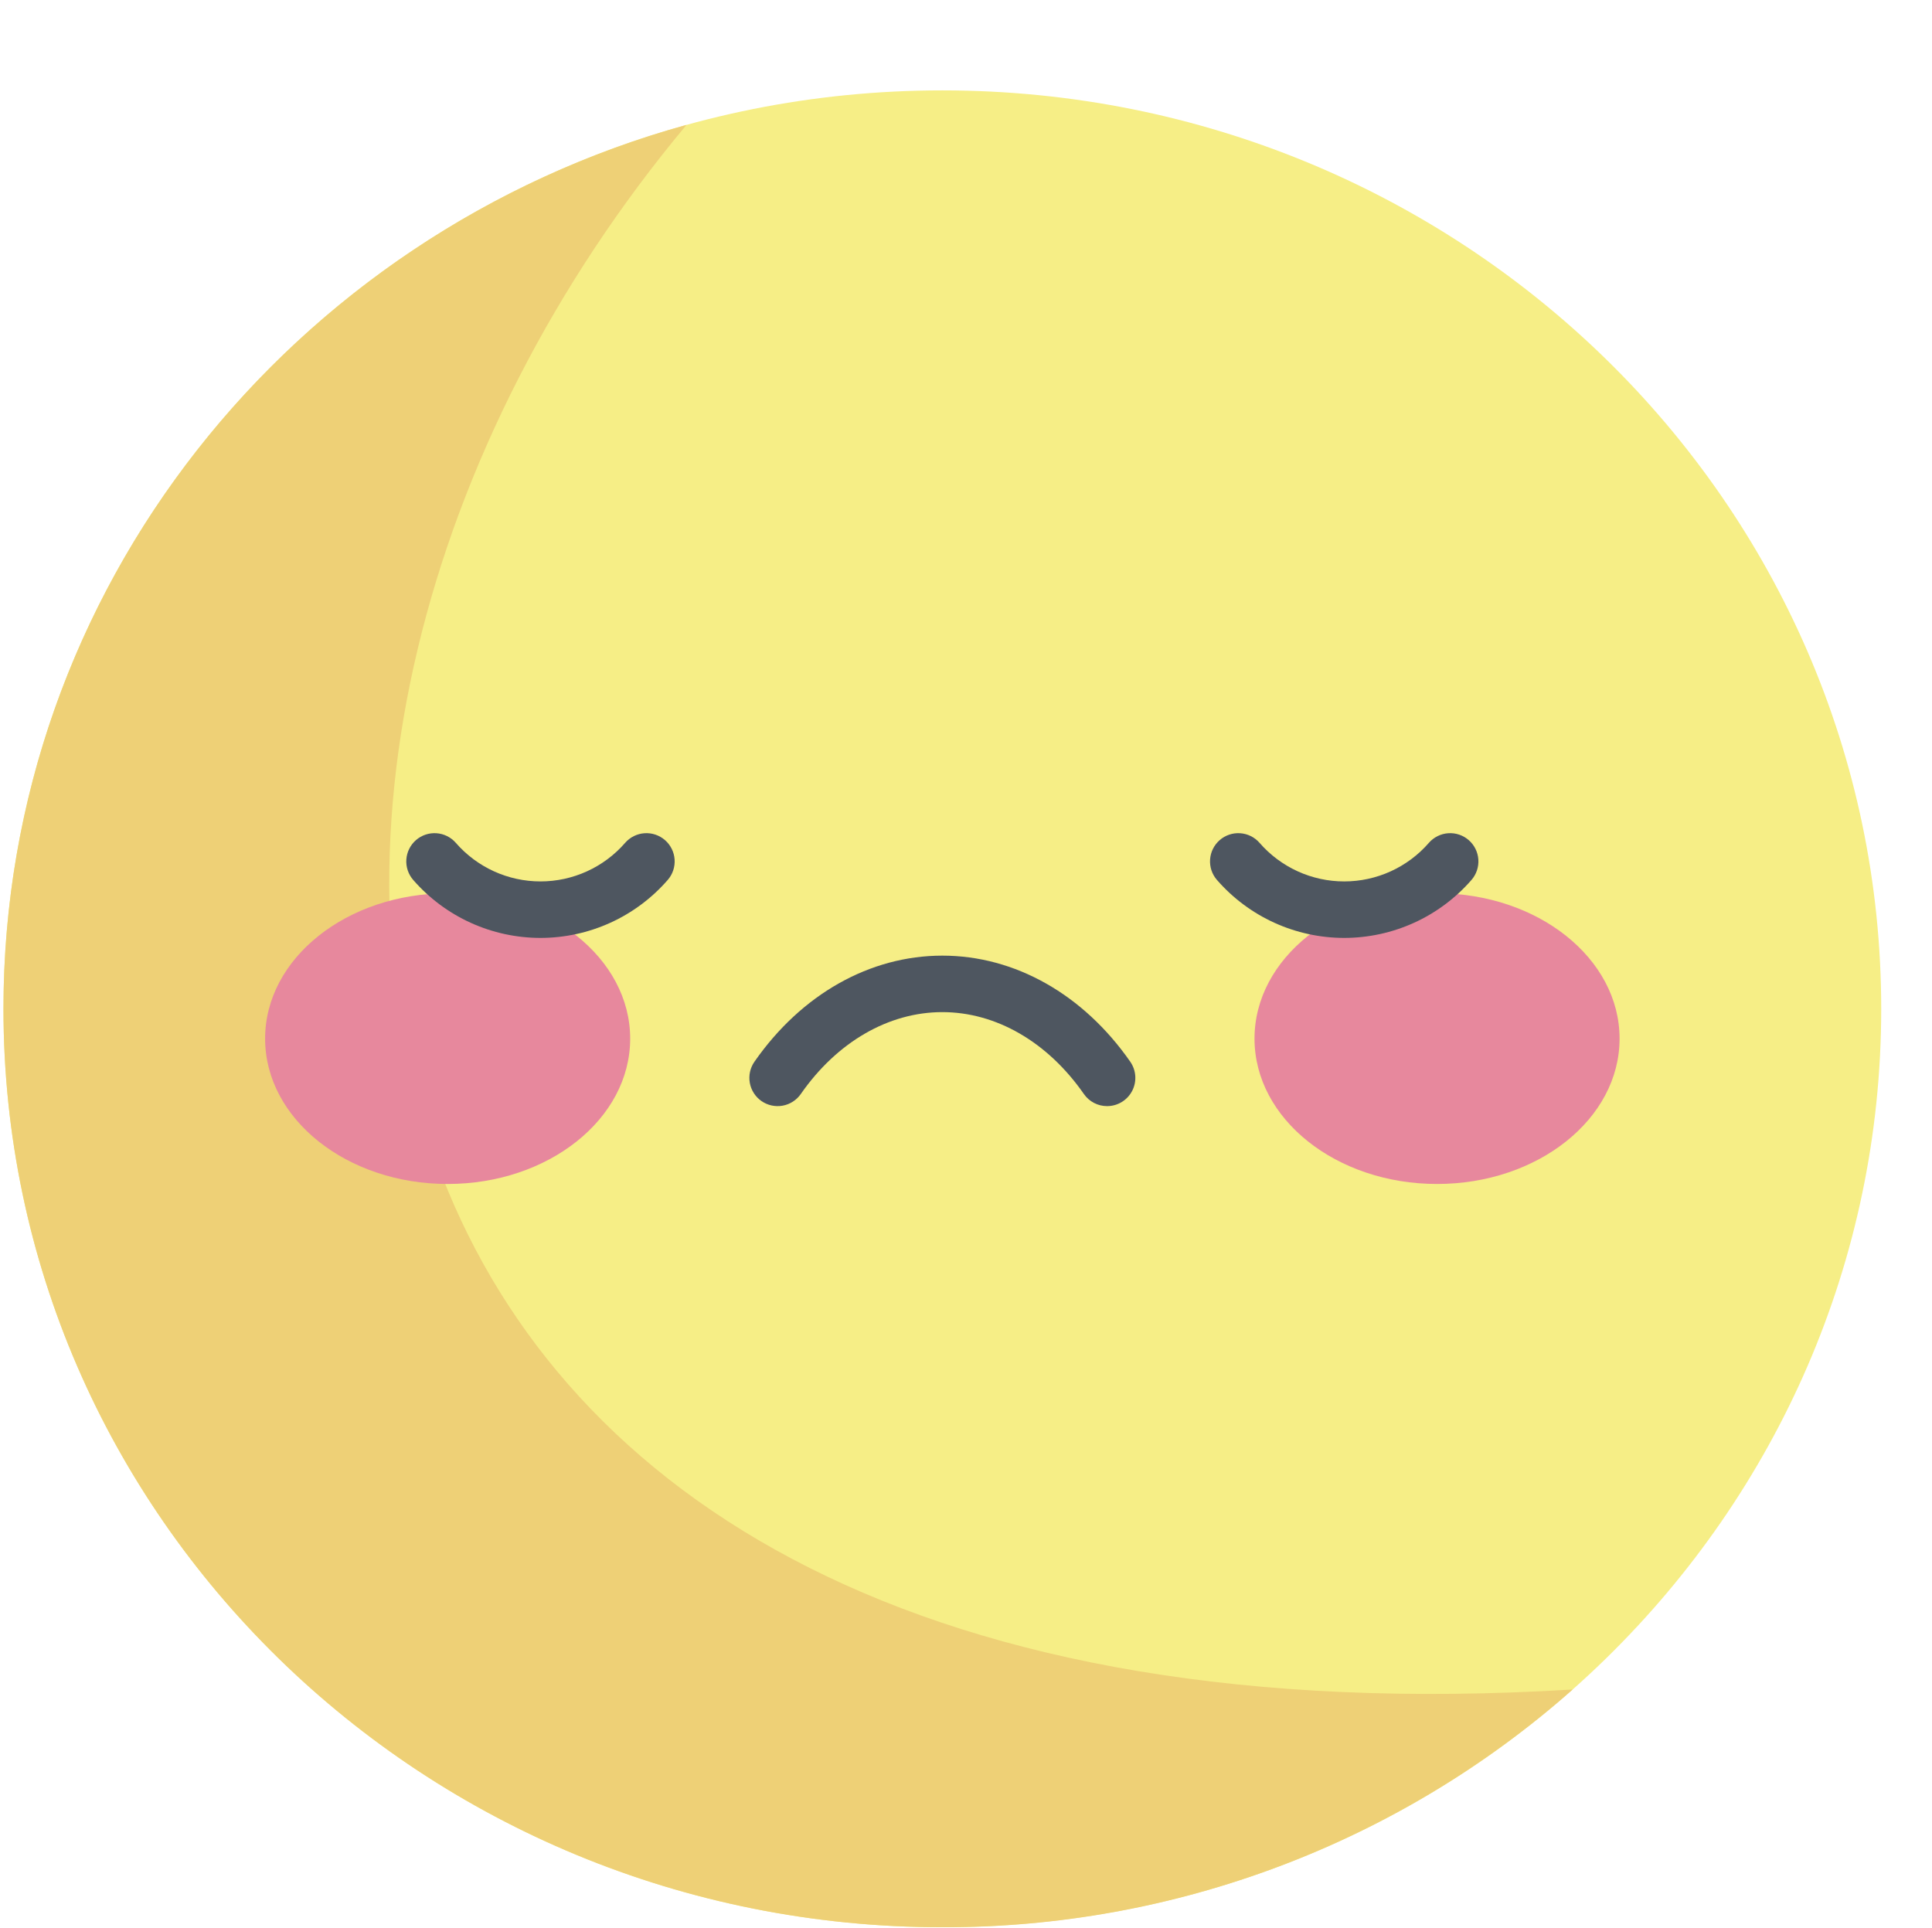 <svg width="513" height="512" viewBox="0 0 513 512" fill="none" xmlns="http://www.w3.org/2000/svg">
<path d="M250.218 511.774C387.901 511.774 499.515 402.582 499.515 267.887C499.515 133.192 387.901 24 250.218 24C112.535 24 0.921 133.192 0.921 267.887C0.921 402.582 112.535 511.774 250.218 511.774Z" fill="#F6EE86"/>
<path d="M417.586 448.642C71.467 469.773 41.386 201.881 182.286 33.164C77.614 62.097 0.921 156.229 0.921 267.887C0.921 402.587 112.535 511.774 250.221 511.774C311.861 511.952 371.42 489.486 417.586 448.642Z" fill="#EED076"/>
<path d="M118.862 314.402C145.63 314.402 167.33 297.122 167.33 275.805C167.33 254.488 145.63 237.208 118.862 237.208C92.094 237.208 70.394 254.488 70.394 275.805C70.394 297.122 92.094 314.402 118.862 314.402Z" fill="#E7889D"/>
<path d="M381.575 314.402C408.343 314.402 430.043 297.122 430.043 275.805C430.043 254.488 408.343 237.208 381.575 237.208C354.807 237.208 333.107 254.488 333.107 275.805C333.107 297.122 354.807 314.402 381.575 314.402Z" fill="#E7889D"/>
<path d="M293.966 293.727C292.755 293.729 291.562 293.437 290.488 292.877C289.415 292.317 288.494 291.504 287.803 290.51C278.189 276.691 264.49 268.765 250.219 268.765C235.948 268.765 222.248 276.691 212.635 290.51C212.072 291.318 211.356 292.008 210.527 292.54C209.698 293.072 208.772 293.435 207.803 293.609C206.834 293.783 205.839 293.764 204.877 293.554C203.915 293.344 203.003 292.946 202.195 292.384C201.386 291.821 200.696 291.105 200.165 290.276C199.633 289.447 199.27 288.521 199.096 287.552C198.922 286.583 198.94 285.588 199.15 284.626C199.361 283.664 199.758 282.752 200.321 281.944C212.779 264.036 230.966 253.766 250.221 253.766C269.476 253.766 287.659 264.037 300.121 281.944C300.903 283.068 301.362 284.385 301.449 285.752C301.536 287.118 301.247 288.483 300.613 289.697C299.98 290.911 299.026 291.928 297.855 292.639C296.684 293.349 295.341 293.725 293.972 293.727H293.966Z" fill="#4E5660"/>
<path d="M143.511 249.06C137.107 249.058 130.777 247.683 124.949 245.029C119.121 242.374 113.929 238.501 109.724 233.671C109.077 232.928 108.582 232.066 108.268 231.132C107.955 230.198 107.828 229.212 107.895 228.23C107.963 227.247 108.223 226.287 108.661 225.405C109.1 224.523 109.707 223.736 110.45 223.089C111.192 222.442 112.055 221.947 112.989 221.633C113.922 221.32 114.909 221.193 115.891 221.26C116.874 221.328 117.834 221.588 118.716 222.026C119.598 222.465 120.385 223.072 121.032 223.815C123.828 227.031 127.281 229.61 131.159 231.377C135.037 233.144 139.249 234.059 143.511 234.059C147.772 234.059 151.984 233.144 155.862 231.377C159.74 229.61 163.194 227.031 165.99 223.815C166.637 223.072 167.424 222.465 168.306 222.026C169.188 221.588 170.148 221.327 171.13 221.26C172.113 221.192 173.099 221.319 174.033 221.633C174.967 221.946 175.829 222.441 176.572 223.088C177.314 223.735 177.922 224.522 178.361 225.404C178.799 226.286 179.059 227.246 179.127 228.228C179.194 229.211 179.068 230.197 178.754 231.131C178.44 232.065 177.946 232.927 177.299 233.67C173.094 238.501 167.902 242.374 162.074 245.029C156.245 247.683 149.915 249.058 143.511 249.06Z" fill="#4E5660"/>
<path d="M356.926 249.06C350.521 249.058 344.192 247.684 338.364 245.029C332.535 242.375 327.344 238.501 323.139 233.671C321.832 232.171 321.174 230.214 321.311 228.229C321.447 226.245 322.366 224.396 323.866 223.089C325.366 221.782 327.323 221.124 329.307 221.261C331.292 221.397 333.141 222.316 334.448 223.816C337.244 227.032 340.697 229.611 344.575 231.378C348.453 233.146 352.665 234.06 356.926 234.06C361.188 234.06 365.4 233.146 369.278 231.378C373.156 229.611 376.609 227.032 379.405 223.816C380.712 222.316 382.561 221.397 384.546 221.261C386.53 221.125 388.488 221.782 389.987 223.089C391.487 224.396 392.406 226.246 392.542 228.23C392.679 230.215 392.021 232.172 390.714 233.672C386.508 238.502 381.316 242.374 375.488 245.029C369.66 247.683 363.33 249.058 356.926 249.06Z" fill="#4E5660"/>
</svg>
